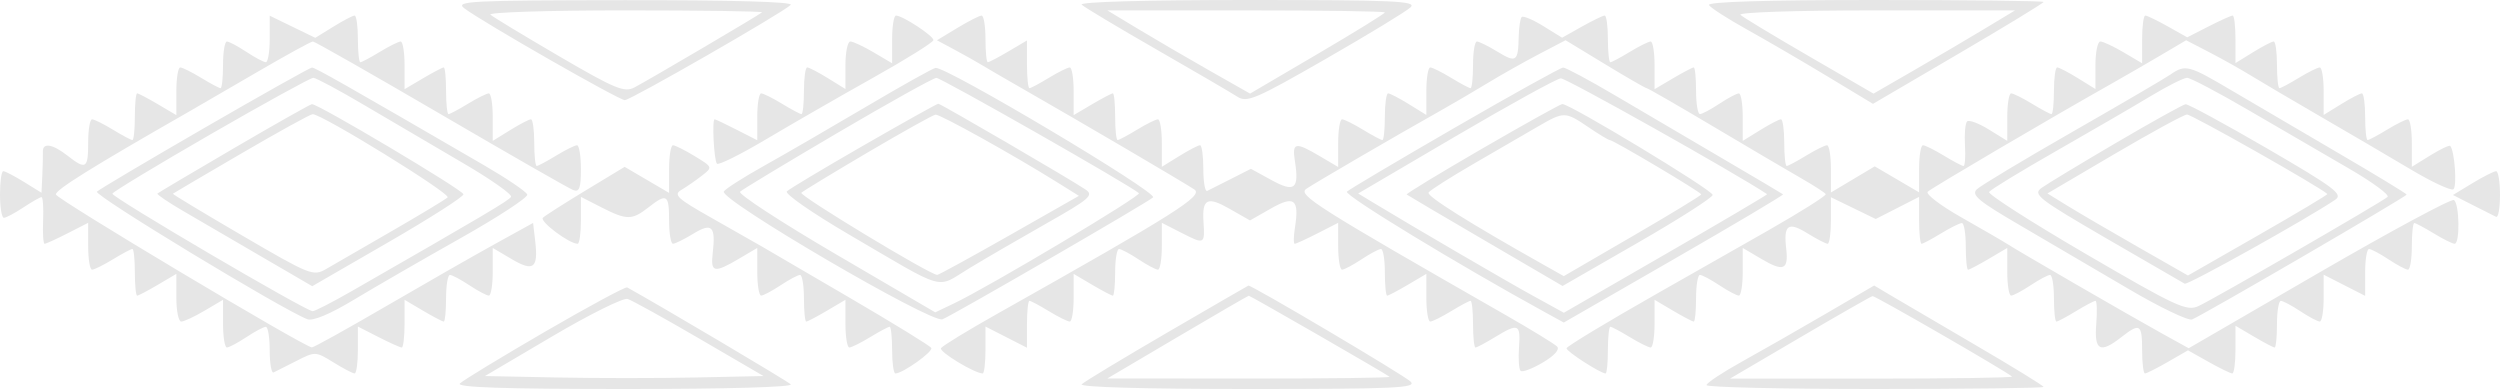 <svg width="482" height="75" viewBox="0 0 482 75" fill="none" xmlns="http://www.w3.org/2000/svg">
<path fill-rule="evenodd" clip-rule="evenodd" d="M89.5 1.589C92.917 4.196 119.379 19.335 120.468 19.307C121.62 19.277 150.958 2.436 152.45 0.947C153.048 0.351 141.2 0.012 120.45 0.032C90.705 0.061 87.695 0.212 89.5 1.589ZM208.55 0.905C209.072 1.403 215.575 5.296 223 9.557C230.425 13.818 237.423 17.904 238.551 18.637C240.402 19.84 242.06 19.133 255.551 11.391C263.773 6.674 271.159 2.18 271.964 1.407C273.224 0.197 268.829 0 240.514 0C220.839 0 207.982 0.364 208.55 0.905ZM329.485 0.976C329.817 1.512 333.106 3.627 336.794 5.676C340.482 7.724 347.462 11.79 352.304 14.711L361.108 20.023L377.554 10.394C386.599 5.097 394 0.592 394 0.382C394 0.172 379.348 0 361.441 0C340.531 0 329.098 0.349 329.485 0.976ZM94.55 2.831C95.073 3.287 101.035 6.891 107.799 10.84C118.576 17.13 120.37 17.876 122.299 16.868C125.086 15.412 146.358 2.895 146.917 2.382C147.146 2.172 135.243 2 120.467 2C105.69 2 94.027 2.374 94.55 2.831ZM219.5 5.624C222.8 7.614 228.99 11.223 233.256 13.644L241.012 18.046L254.006 10.421C261.153 6.227 267 2.617 267 2.398C267 2.179 254.962 2.001 240.25 2.003L213.5 2.005L219.5 5.624ZM335.55 2.866C336.072 3.342 342.06 6.953 348.857 10.892L361.213 18.052L368.978 13.573C373.249 11.11 379.388 7.5 382.621 5.55L388.5 2.005L361.55 2.003C346.309 2.001 335.013 2.376 335.55 2.866ZM52 7.513C52 9.981 51.663 11.997 51.25 11.993C50.837 11.99 49.15 11.093 47.5 10C45.85 8.907 44.163 8.01 43.75 8.007C43.337 8.003 43 10.025 43 12.5C43 14.975 42.786 17 42.524 17C42.262 17 40.575 16.102 38.774 15.004C36.973 13.906 35.163 13.006 34.75 13.004C34.337 13.002 34 15.069 34 17.599V22.198L30.443 20.099C28.486 18.944 26.686 18 26.443 18C26.199 18 26 20.025 26 22.5C26 24.975 25.786 27 25.524 27C25.262 27 23.575 26.102 21.774 25.004C19.973 23.906 18.163 23.006 17.75 23.004C17.337 23.002 17 25.025 17 27.5C17 32.534 16.577 32.798 13 30C10.123 27.75 8.202 27.445 8.269 29.25C8.294 29.938 8.244 31.999 8.158 33.832L8 37.163L4.632 35.082C2.78 33.937 0.98 33 0.632 33C0.284 33 0 35.025 0 37.5C0 39.975 0.338 41.997 0.75 41.993C1.162 41.99 2.85 41.093 4.5 40C6.15 38.907 7.725 38.01 8 38.006C8.275 38.003 8.415 40.025 8.312 42.5C8.208 44.975 8.339 47 8.602 47C8.865 47 10.862 46.091 13.04 44.98L17 42.959V47.48C17 49.966 17.337 51.998 17.75 51.996C18.163 51.994 19.973 51.094 21.774 49.996C23.575 48.898 25.262 48 25.524 48C25.786 48 26 50.025 26 52.5C26 54.975 26.199 57 26.443 57C26.686 57 28.486 56.056 30.443 54.901L34 52.802V57.401C34 59.931 34.424 62 34.943 62C35.461 62 37.486 61.056 39.443 59.901L43 57.802V62.401C43 64.931 43.337 66.997 43.75 66.993C44.163 66.99 45.85 66.093 47.5 65C49.15 63.907 50.837 63.01 51.25 63.007C51.663 63.003 52 65.063 52 67.583C52 70.104 52.337 72.005 52.75 71.807C53.163 71.61 55.145 70.609 57.155 69.584C60.767 67.742 60.852 67.745 64.273 69.86C66.178 71.037 68.02 72 68.368 72C68.716 72 69 69.966 69 67.48V62.959L72.96 64.98C75.138 66.091 77.163 67 77.46 67C77.757 67 78 64.931 78 62.401V57.802L81.557 59.901C83.514 61.056 85.314 62 85.557 62C85.801 62 86 59.975 86 57.5C86 55.025 86.338 53.003 86.75 53.007C87.162 53.01 88.85 53.907 90.5 55C92.15 56.093 93.838 56.99 94.25 56.993C94.662 56.997 95 54.931 95 52.401V47.802L98.655 49.959C102.861 52.44 103.8 51.725 103.19 46.504L102.779 42.982L95.357 47.079C91.275 49.332 81.822 54.736 74.349 59.088C66.877 63.44 60.479 66.99 60.131 66.977C58.685 66.926 10.949 38.416 10.775 37.5C10.614 36.654 17.815 32.165 36 21.775C37.925 20.675 44.042 17.126 49.593 13.888C55.144 10.65 59.974 8 60.326 8C60.679 8 71.774 14.314 84.983 22.031C98.191 29.748 109.674 36.321 110.499 36.638C111.7 37.099 112 36.292 112 32.607C112 30.073 111.662 28.002 111.25 28.004C110.838 28.006 109.027 28.906 107.226 30.004C105.425 31.102 103.738 32 103.476 32C103.214 32 103 29.975 103 27.5C103 25.025 102.716 23 102.368 23C102.02 23 100.22 23.937 98.368 25.082L95 27.163V22.582C95 20.062 94.662 18.002 94.25 18.004C93.838 18.006 92.027 18.906 90.226 20.004C88.425 21.102 86.738 22 86.476 22C86.214 22 86 19.975 86 17.5C86 15.025 85.801 13 85.557 13C85.314 13 83.514 13.944 81.557 15.099L78 17.198V12.599C78 10.069 77.662 8.002 77.25 8.004C76.838 8.006 75.027 8.906 73.226 10.004C71.425 11.102 69.738 12 69.476 12C69.214 12 69 9.975 69 7.5C69 5.025 68.716 3 68.368 3C68.02 3 66.172 3.966 64.261 5.147L60.787 7.295L56.393 5.16L52 3.026V7.513ZM172 7.599V12.198L168.443 10.099C166.486 8.944 164.461 8 163.943 8C163.424 8 163 10.062 163 12.582V17.163L159.632 15.082C157.78 13.937 155.98 13 155.632 13C155.284 13 155 15.025 155 17.5C155 19.975 154.786 22 154.524 22C154.262 22 152.575 21.102 150.774 20.004C148.973 18.906 147.162 18.006 146.75 18.004C146.338 18.002 146 20.034 146 22.52V27.041L142.04 25.02C139.862 23.909 137.949 23 137.79 23C137.243 23 137.656 30.989 138.233 31.566C138.55 31.883 142.837 29.748 147.76 26.821C152.683 23.895 161.933 18.575 168.317 15C174.701 11.425 179.941 8.156 179.962 7.735C180.002 6.928 174.031 3.01 172.75 3.004C172.338 3.002 172 5.069 172 7.599ZM184.572 5.388L180.645 7.765L184.072 9.602C185.958 10.612 188.255 11.902 189.177 12.469C190.1 13.036 193.925 15.257 197.677 17.404C208.646 23.68 228.348 35.24 230.261 36.523C232.076 37.74 226.813 41.061 192.207 60.538C186.545 63.725 181.692 66.69 181.421 67.127C181 67.809 187.915 72 189.46 72C189.757 72 190 69.966 190 67.48V62.959L194 65L198 67.041V62.52C198 60.034 198.214 58 198.476 58C198.738 58 200.425 58.898 202.226 59.996C204.027 61.094 205.838 61.994 206.25 61.996C206.662 61.998 207 59.931 207 57.401V52.802L210.557 54.901C212.514 56.056 214.314 57 214.557 57C214.801 57 215 54.975 215 52.5C215 50.025 215.338 48.003 215.75 48.007C216.162 48.01 217.85 48.907 219.5 50C221.15 51.093 222.838 51.99 223.25 51.993C223.662 51.997 224 49.966 224 47.48V42.959L228 45C232.214 47.15 232.316 47.093 232.033 42.773C231.741 38.323 232.767 37.808 237.057 40.253L241 42.5L245.016 40.211C249.564 37.619 250.531 38.39 249.661 43.913C249.393 45.611 249.378 47 249.627 47C249.876 47 251.862 46.091 254.04 44.98L258 42.959V47.48C258 49.966 258.337 51.997 258.75 51.993C259.163 51.99 260.85 51.093 262.5 50C264.15 48.907 265.837 48.01 266.25 48.007C266.663 48.003 267 50.025 267 52.5C267 54.975 267.199 57 267.443 57C267.686 57 269.486 56.056 271.443 54.901L275 52.802V57.401C275 59.931 275.337 61.998 275.75 61.996C276.163 61.994 277.973 61.094 279.774 59.996C281.575 58.898 283.262 58 283.524 58C283.786 58 284 60.025 284 62.5C284 64.975 284.214 67 284.476 67C284.738 67 286.425 66.102 288.226 65.004C292.747 62.247 293.194 62.436 292.867 66.957C292.71 69.134 292.844 71.177 293.165 71.498C293.485 71.819 295.408 71.102 297.438 69.904C299.687 68.577 300.768 67.368 300.206 66.806C299.699 66.299 295.199 63.548 290.206 60.692C253.777 39.858 250.166 37.572 251.847 36.411C253.456 35.3 269.106 26.188 277.85 21.27C280.242 19.925 284.292 17.551 286.85 15.995C289.407 14.439 293.827 11.948 296.67 10.46L301.841 7.754L309.456 12.377C313.644 14.92 317.254 17 317.477 17C317.7 17 323.422 20.292 330.191 24.316C336.961 28.339 344.637 32.858 347.25 34.358C349.863 35.857 352 37.246 352 37.443C352 37.813 347.252 40.803 340.894 44.438C338.91 45.572 329.359 51 319.669 56.5C309.978 62 302.039 66.793 302.025 67.151C302.002 67.76 308.588 72 309.557 72C309.801 72 310 69.975 310 67.5C310 65.025 310.214 63 310.476 63C310.738 63 312.425 63.898 314.226 64.996C316.027 66.094 317.837 66.994 318.25 66.996C318.663 66.998 319 64.931 319 62.401V57.802L322.557 59.901C324.514 61.056 326.314 62 326.557 62C326.801 62 327 59.975 327 57.5C327 55.025 327.337 53.003 327.75 53.007C328.163 53.01 329.85 53.907 331.5 55C333.15 56.093 334.837 56.99 335.25 56.993C335.663 56.997 336 54.931 336 52.401V47.802L339.577 49.913C343.879 52.451 344.859 52.043 344.378 47.914C343.847 43.348 344.758 42.687 348.447 44.967C350.256 46.085 352.02 47 352.368 47C352.716 47 353 44.981 353 42.513V38.026L357.32 40.125L361.641 42.224L365.82 40.092L370 37.959V42.48C370 44.966 370.214 47 370.476 47C370.738 47 372.425 46.102 374.226 45.004C376.027 43.906 377.837 43.006 378.25 43.004C378.663 43.002 379 45.025 379 47.5C379 49.975 379.199 52 379.443 52C379.686 52 381.486 51.056 383.443 49.901L387 47.802V52.401C387 54.931 387.337 56.997 387.75 56.993C388.163 56.99 389.85 56.093 391.5 55C393.15 53.907 394.837 53.01 395.25 53.007C395.663 53.003 396 55.025 396 57.5C396 59.975 396.214 62 396.476 62C396.738 62 398.425 61.102 400.226 60.004C402.027 58.906 403.728 58.006 404.007 58.004C404.286 58.002 404.353 60.025 404.157 62.5C403.75 67.612 404.901 68.206 409 65C412.577 62.202 413 62.466 413 67.5C413 69.975 413.248 72 413.552 72C413.855 72 415.846 70.998 417.974 69.772L421.845 67.545L425.809 69.772C427.989 70.998 430.049 72 430.386 72C430.724 72 431 69.931 431 67.401V62.802L434.557 64.901C436.514 66.056 438.314 67 438.557 67C438.801 67 439 64.975 439 62.5C439 60.025 439.337 58.003 439.75 58.007C440.163 58.01 441.85 58.907 443.5 60C445.15 61.093 446.837 61.99 447.25 61.993C447.663 61.997 448 59.966 448 57.48V52.959L452 55L456 57.041V52.52C456 50.034 456.337 48.003 456.75 48.007C457.163 48.01 458.85 48.907 460.5 50C462.15 51.093 463.837 51.99 464.25 51.993C464.663 51.997 465 49.975 465 47.5C465 45.025 465.214 43 465.476 43C465.738 43 467.425 43.898 469.226 44.996C471.027 46.094 472.837 46.994 473.25 46.996C474.314 47.002 474.185 39.233 473.111 38.568C472.621 38.266 460.917 44.571 447.101 52.579L421.982 67.14L416.741 64.244C410.669 60.888 389.212 48.476 387 47.04C386.175 46.504 382.2 44.199 378.166 41.917C374.133 39.635 371.208 37.404 371.666 36.961C372.409 36.242 395.289 22.793 406.947 16.222C409.394 14.843 413.666 12.376 416.442 10.739L421.49 7.763L425.995 10.096C428.473 11.38 432.075 13.4 434 14.585C435.925 15.771 442 19.347 447.5 22.533C453 25.718 460.792 30.284 464.816 32.68C468.839 35.076 472.522 36.795 473 36.5C473.75 36.036 473.266 29.153 472.411 28.136C472.243 27.936 470.507 28.76 468.553 29.967L465 32.163V27.582C465 25.062 464.663 23.002 464.25 23.004C463.837 23.006 462.027 23.906 460.226 25.004C458.425 26.102 456.738 27 456.476 27C456.214 27 456 24.975 456 22.5C456 20.025 455.716 18 455.368 18C455.02 18 453.22 18.937 451.368 20.082L448 22.163V17.582C448 15.062 447.663 13.002 447.25 13.004C446.837 13.006 445.027 13.906 443.226 15.004C441.425 16.102 439.738 17 439.476 17C439.214 17 439 14.975 439 12.5C439 10.025 438.716 8 438.368 8C438.02 8 436.22 8.937 434.368 10.082L431 12.163V7.582C431 5.062 430.757 3 430.46 3C430.163 3 428.069 3.944 425.807 5.098L421.694 7.197L417.961 5.098C415.908 3.944 413.951 3 413.614 3C413.276 3 413 5.069 413 7.599V12.198L409.443 10.099C407.486 8.944 405.461 8 404.943 8C404.424 8 404 10.062 404 12.582V17.163L400.632 15.082C398.78 13.937 396.98 13 396.632 13C396.284 13 396 15.025 396 17.5C396 19.975 395.786 22 395.524 22C395.262 22 393.575 21.102 391.774 20.004C389.973 18.906 388.163 18.006 387.75 18.004C387.337 18.002 387 20.062 387 22.582V27.163L383.447 24.967C381.493 23.76 379.606 23.06 379.254 23.413C378.901 23.766 378.718 25.842 378.847 28.027C378.976 30.212 378.849 32 378.565 32C378.281 32 376.575 31.102 374.774 30.004C372.973 28.906 371.163 28.006 370.75 28.004C370.337 28.002 370 30.044 370 32.542V37.084L365.725 34.579L361.451 32.074L357.225 34.594L353 37.113V32.557C353 30.051 352.663 28.002 352.25 28.004C351.837 28.006 350.027 28.906 348.226 30.004C346.425 31.102 344.738 32 344.476 32C344.214 32 344 29.975 344 27.5C344 25.025 343.716 23 343.368 23C343.02 23 341.22 23.937 339.368 25.082L336 27.163V22.582C336 20.062 335.663 18.003 335.25 18.007C334.837 18.01 333.15 18.907 331.5 20C329.85 21.093 328.163 21.99 327.75 21.993C327.337 21.997 327 19.975 327 17.5C327 15.025 326.801 13 326.557 13C326.314 13 324.514 13.944 322.557 15.099L319 17.198V12.599C319 10.069 318.663 8.002 318.25 8.004C317.837 8.006 316.027 8.906 314.226 10.004C312.425 11.102 310.738 12 310.476 12C310.214 12 310 9.975 310 7.5C310 5.025 309.724 3 309.386 3C309.049 3 307.063 3.961 304.973 5.135L301.174 7.271L297.534 5.021C295.533 3.784 293.665 3.002 293.383 3.283C293.102 3.564 292.841 5.303 292.804 7.147C292.706 11.902 292.322 12.167 288.714 9.967C286.946 8.889 285.163 8.006 284.75 8.004C284.337 8.002 284 10.025 284 12.5C284 14.975 283.786 17 283.524 17C283.262 17 281.575 16.102 279.774 15.004C277.973 13.906 276.163 13.006 275.75 13.004C275.337 13.002 275 15.062 275 17.582V22.163L271.632 20.082C269.78 18.937 267.98 18 267.632 18C267.284 18 267 20.025 267 22.5C267 24.975 266.786 27 266.524 27C266.262 27 264.575 26.102 262.774 25.004C260.973 23.906 259.163 23.006 258.75 23.004C258.337 23.002 258 25.069 258 27.599V32.198L254.443 30.099C249.714 27.309 249.086 27.439 249.661 31.087C250.507 36.457 249.617 37.172 245.139 34.719L241.173 32.547L237.337 34.497C235.227 35.57 233.162 36.61 232.75 36.807C232.338 37.005 232 35.104 232 32.583C232 30.063 231.716 28 231.368 28C231.02 28 229.22 28.937 227.368 30.082L224 32.163V27.582C224 25.062 223.662 23.002 223.25 23.004C222.838 23.006 221.027 23.906 219.226 25.004C217.425 26.102 215.738 27 215.476 27C215.214 27 215 24.975 215 22.5C215 20.025 214.801 18 214.557 18C214.314 18 212.514 18.944 210.557 20.099L207 22.198V17.599C207 15.069 206.662 13.002 206.25 13.004C205.838 13.006 204.027 13.906 202.226 15.004C200.425 16.102 198.738 17 198.476 17C198.214 17 198 14.931 198 12.401V7.802L194.443 9.901C192.486 11.056 190.686 12 190.443 12C190.199 12 190 9.975 190 7.5C190 5.025 189.662 3.002 189.25 3.005C188.838 3.008 186.733 4.08 184.572 5.388ZM39.5 24.608C28.5 30.966 19.133 36.519 18.685 36.949C17.992 37.613 54.395 59.679 59.266 61.549C60.313 61.95 63.649 60.553 68.218 57.798C72.223 55.383 81.457 50.053 88.738 45.953C96.019 41.854 101.832 38.053 101.657 37.506C101.481 36.96 97.774 34.444 93.419 31.914C66.617 16.35 60.719 13.003 60.143 13.024C59.789 13.037 50.5 18.25 39.5 24.608ZM167 20.568C160.125 24.63 151.267 29.76 147.315 31.967C143.363 34.174 139.87 36.401 139.552 36.915C138.607 38.445 179.552 62.386 181.701 61.561C183.613 60.828 221.339 38.993 222.312 38.057C223.284 37.122 182.543 12.866 180.378 13.091C179.895 13.141 173.875 16.506 167 20.568ZM280.5 24.608C269.5 30.966 260.134 36.519 259.686 36.948C259.029 37.578 281.085 51.002 298 60.269L301.5 62.186L322.767 49.944C334.464 43.21 343.914 37.597 343.767 37.468C343.62 37.34 338.325 34.204 332 30.499C325.675 26.794 316.391 21.341 311.37 18.381C306.348 15.422 301.848 13.011 301.37 13.024C300.891 13.037 291.5 18.25 280.5 24.608ZM418.473 14.365C417.388 15.115 408.85 20.108 399.5 25.46C390.15 30.812 381.886 35.778 381.136 36.496C380 37.582 381.422 38.761 389.636 43.543C395.061 46.702 404.396 52.173 410.38 55.7C416.365 59.228 421.877 61.878 422.63 61.589C424.584 60.839 464 37.904 464 37.517C464 37.34 458.038 33.715 450.75 29.461C443.462 25.206 434.181 19.762 430.123 17.363C421.995 12.555 421.334 12.385 418.473 14.365ZM40.659 25.856C30.305 31.826 21.758 36.993 21.667 37.337C21.489 38.004 58.958 59.991 60.281 59.997C60.71 59.998 64.085 58.266 67.781 56.146C93.493 41.398 98.075 38.688 98.526 37.957C98.805 37.506 94.639 34.573 89.267 31.439C83.895 28.306 75.411 23.325 70.413 20.371C65.415 17.417 60.912 15 60.405 15C59.899 15 51.013 19.885 40.659 25.856ZM161.5 25.606C151.6 31.423 143.133 36.531 142.685 36.956C142.236 37.382 150.52 42.791 161.092 48.976L180.314 60.221L183.907 58.508C190.771 55.237 220.094 37.761 219.581 37.248C218.328 35.994 181.457 15.002 180.531 15.015C179.964 15.023 171.4 19.789 161.5 25.606ZM280.677 26.257L261.854 37.305L264.677 39.014C272.716 43.879 290.23 54.095 295.506 56.996L301.513 60.299L321.211 48.938C332.045 42.689 340.817 37.515 340.705 37.44C334.719 33.448 301.918 15.032 300.925 15.105C300.141 15.163 291.03 20.181 280.677 26.257ZM414.646 18.535C411.427 20.476 403.21 25.25 396.387 29.143C389.564 33.036 383.762 36.576 383.495 37.008C383.227 37.441 391.637 42.827 402.183 48.977C419.615 59.142 421.584 60.055 423.86 59.018C426.746 57.703 459.092 39.031 460.316 37.973C460.765 37.585 457.39 35.104 452.816 32.459C448.242 29.814 439.625 24.804 433.667 21.325C427.708 17.846 422.308 15.001 421.667 15.003C421.025 15.004 417.866 16.594 414.646 18.535ZM45.073 28.591C37.138 33.227 30.513 37.153 30.351 37.316C30.189 37.478 32.406 38.982 35.278 40.658C38.15 42.335 44.933 46.287 50.351 49.442L60.201 55.178L74.851 46.717C82.908 42.064 89.434 37.894 89.353 37.451C89.196 36.588 61.208 19.946 60.139 20.08C59.788 20.125 53.008 23.954 45.073 28.591ZM166.5 28.036C158.816 32.455 152.157 36.443 151.703 36.897C151.248 37.352 156.642 41.095 163.688 45.217C182.82 56.406 180.312 55.699 186.843 51.742C189.954 49.856 196.691 45.943 201.813 43.045C210.084 38.367 210.924 37.64 209.313 36.554C206.354 34.557 181.369 20 180.902 20C180.665 20 174.185 23.616 166.5 28.036ZM285.709 28.686C277.574 33.397 271.049 37.364 271.209 37.501C271.369 37.638 278.198 41.662 286.383 46.443L301.267 55.136L315.734 46.818C323.691 42.243 330.202 38.085 330.202 37.578C330.203 36.656 302.547 19.947 301.208 20.06C300.819 20.093 293.844 23.974 285.709 28.686ZM408 27.529C401.125 31.563 394.65 35.478 393.61 36.23C391.88 37.482 392.935 38.304 406.11 45.963C414.025 50.564 420.819 54.494 421.209 54.698C421.809 55.01 444.88 42.14 450.261 38.491C451.792 37.453 450.079 36.167 437.142 28.648C428.958 23.892 421.866 20.044 421.381 20.097C420.896 20.15 414.875 23.495 408 27.529ZM46.5 29.609C39.35 33.778 33.423 37.262 33.328 37.35C33.233 37.438 39.266 41.076 46.734 45.434C59.857 53.092 60.399 53.307 62.906 51.848C64.333 51.018 70 47.746 75.5 44.575C81 41.405 85.858 38.473 86.296 38.06C87.022 37.374 62.061 21.982 60.274 22.014C59.848 22.022 53.65 25.439 46.5 29.609ZM167.293 29.392C160.579 33.346 154.823 36.843 154.502 37.164C153.991 37.676 179.333 53 180.689 53C180.977 53 187.243 49.571 194.614 45.381L208.015 37.761L203.758 35.106C195.275 29.817 181.222 22.002 180.371 22.102C179.892 22.158 174.007 25.438 167.293 29.392ZM296.5 24.401C294.3 25.679 288.767 28.888 284.204 31.532C279.641 34.176 275.691 36.691 275.426 37.12C275.009 37.795 283.222 42.955 297.5 50.987L301.5 53.237L314.75 45.542C322.038 41.309 328 37.682 328 37.481C328 37.065 311.054 27 310.353 27C310.1 27 308.238 25.875 306.215 24.5C301.768 21.478 301.537 21.476 296.5 24.401ZM407.624 29.727L394.747 37.297L398.624 39.686C400.756 40.999 406.851 44.559 412.168 47.596L421.836 53.118L435.388 45.363C442.842 41.097 448.842 37.515 448.72 37.401C447.265 36.041 422.494 22.021 421.649 22.079C421.017 22.122 414.706 25.564 407.624 29.727ZM129 32.595V37.19L124.716 34.68L120.433 32.169L112.966 36.686C108.86 39.171 105.13 41.551 104.677 41.975C103.951 42.655 109.736 47 111.368 47C111.716 47 112 44.966 112 42.48V37.959L115.96 39.98C120.835 42.467 121.844 42.469 125 40C128.577 37.202 129 37.466 129 42.5C129 44.975 129.338 46.998 129.75 46.996C130.162 46.994 131.926 46.123 133.668 45.061C137.271 42.864 138.016 43.608 137.412 48.8C136.974 52.562 137.674 52.715 142.443 49.901L146 47.802V52.401C146 54.931 146.338 56.997 146.75 56.993C147.162 56.99 148.85 56.093 150.5 55C152.15 53.907 153.838 53.01 154.25 53.007C154.662 53.003 155 55.025 155 57.5C155 59.975 155.199 62 155.443 62C155.686 62 157.486 61.056 159.443 59.901L163 57.802V62.401C163 64.931 163.338 66.998 163.75 66.996C164.162 66.994 165.973 66.094 167.774 64.996C169.575 63.898 171.262 63 171.524 63C171.786 63 172 65.025 172 67.5C172 69.975 172.284 72 172.632 72C174.047 72 179.979 67.775 179.546 67.075C179.29 66.66 172.212 62.311 163.818 57.41C155.424 52.51 147.787 48.05 146.846 47.5C145.906 46.95 141.627 44.519 137.337 42.097C130.502 38.239 129.766 37.559 131.387 36.597C132.405 35.994 134.181 34.765 135.334 33.866C137.421 32.24 137.415 32.223 133.965 30.12C132.059 28.958 130.162 28.006 129.75 28.004C129.338 28.002 129 30.068 129 32.595ZM476.713 35.302L472.927 37.595L476.713 39.521C478.796 40.581 480.837 41.61 481.25 41.807C481.663 42.005 482 40.104 482 37.583C482 35.063 481.663 33.002 481.25 33.005C480.837 33.008 478.796 34.042 476.713 35.302ZM105.04 63.977C96.624 68.863 89.257 73.343 88.669 73.931C87.91 74.69 97.144 75 120.5 75C140.255 75 153.02 74.637 152.45 74.091C151.758 73.43 127.292 58.936 120.92 55.413C120.602 55.237 113.455 59.091 105.04 63.977ZM225 64.149C216.475 69.111 209.072 73.582 208.55 74.085C207.975 74.639 220.594 75 240.514 75C269.06 75 273.234 74.81 271.964 73.571C270.701 72.338 241.218 54.89 240.692 55.064C240.587 55.099 233.525 59.187 225 64.149ZM351.921 60.542C346.739 63.564 339.47 67.716 335.767 69.768C332.064 71.821 329.026 73.837 329.017 74.25C329.008 74.663 343.625 75 361.5 75C379.375 75 394 74.819 394 74.598C394 74.377 388.038 70.713 380.75 66.457C373.462 62.201 366.114 57.892 364.421 56.883L361.341 55.048L351.921 60.542ZM106.5 64.836L93.5 72.5L107.31 72.779C114.905 72.932 126.989 72.932 134.162 72.779L147.204 72.5L134.852 65.3C128.058 61.339 121.825 57.89 121 57.635C120.175 57.38 113.65 60.62 106.5 64.836ZM227 65L213.5 72.965L240.917 72.983C255.996 72.992 268.146 72.842 267.917 72.649C267.227 72.067 241.054 56.999 240.767 57.017C240.62 57.027 234.425 60.619 227 65ZM347.018 65.09L333.537 73H360.935C376.004 73 388.146 72.821 387.917 72.602C386.959 71.687 361.516 57.008 361.03 57.09C360.739 57.139 354.433 60.739 347.018 65.09Z" fill="black" fill-opacity="0.1"/>
</svg>
